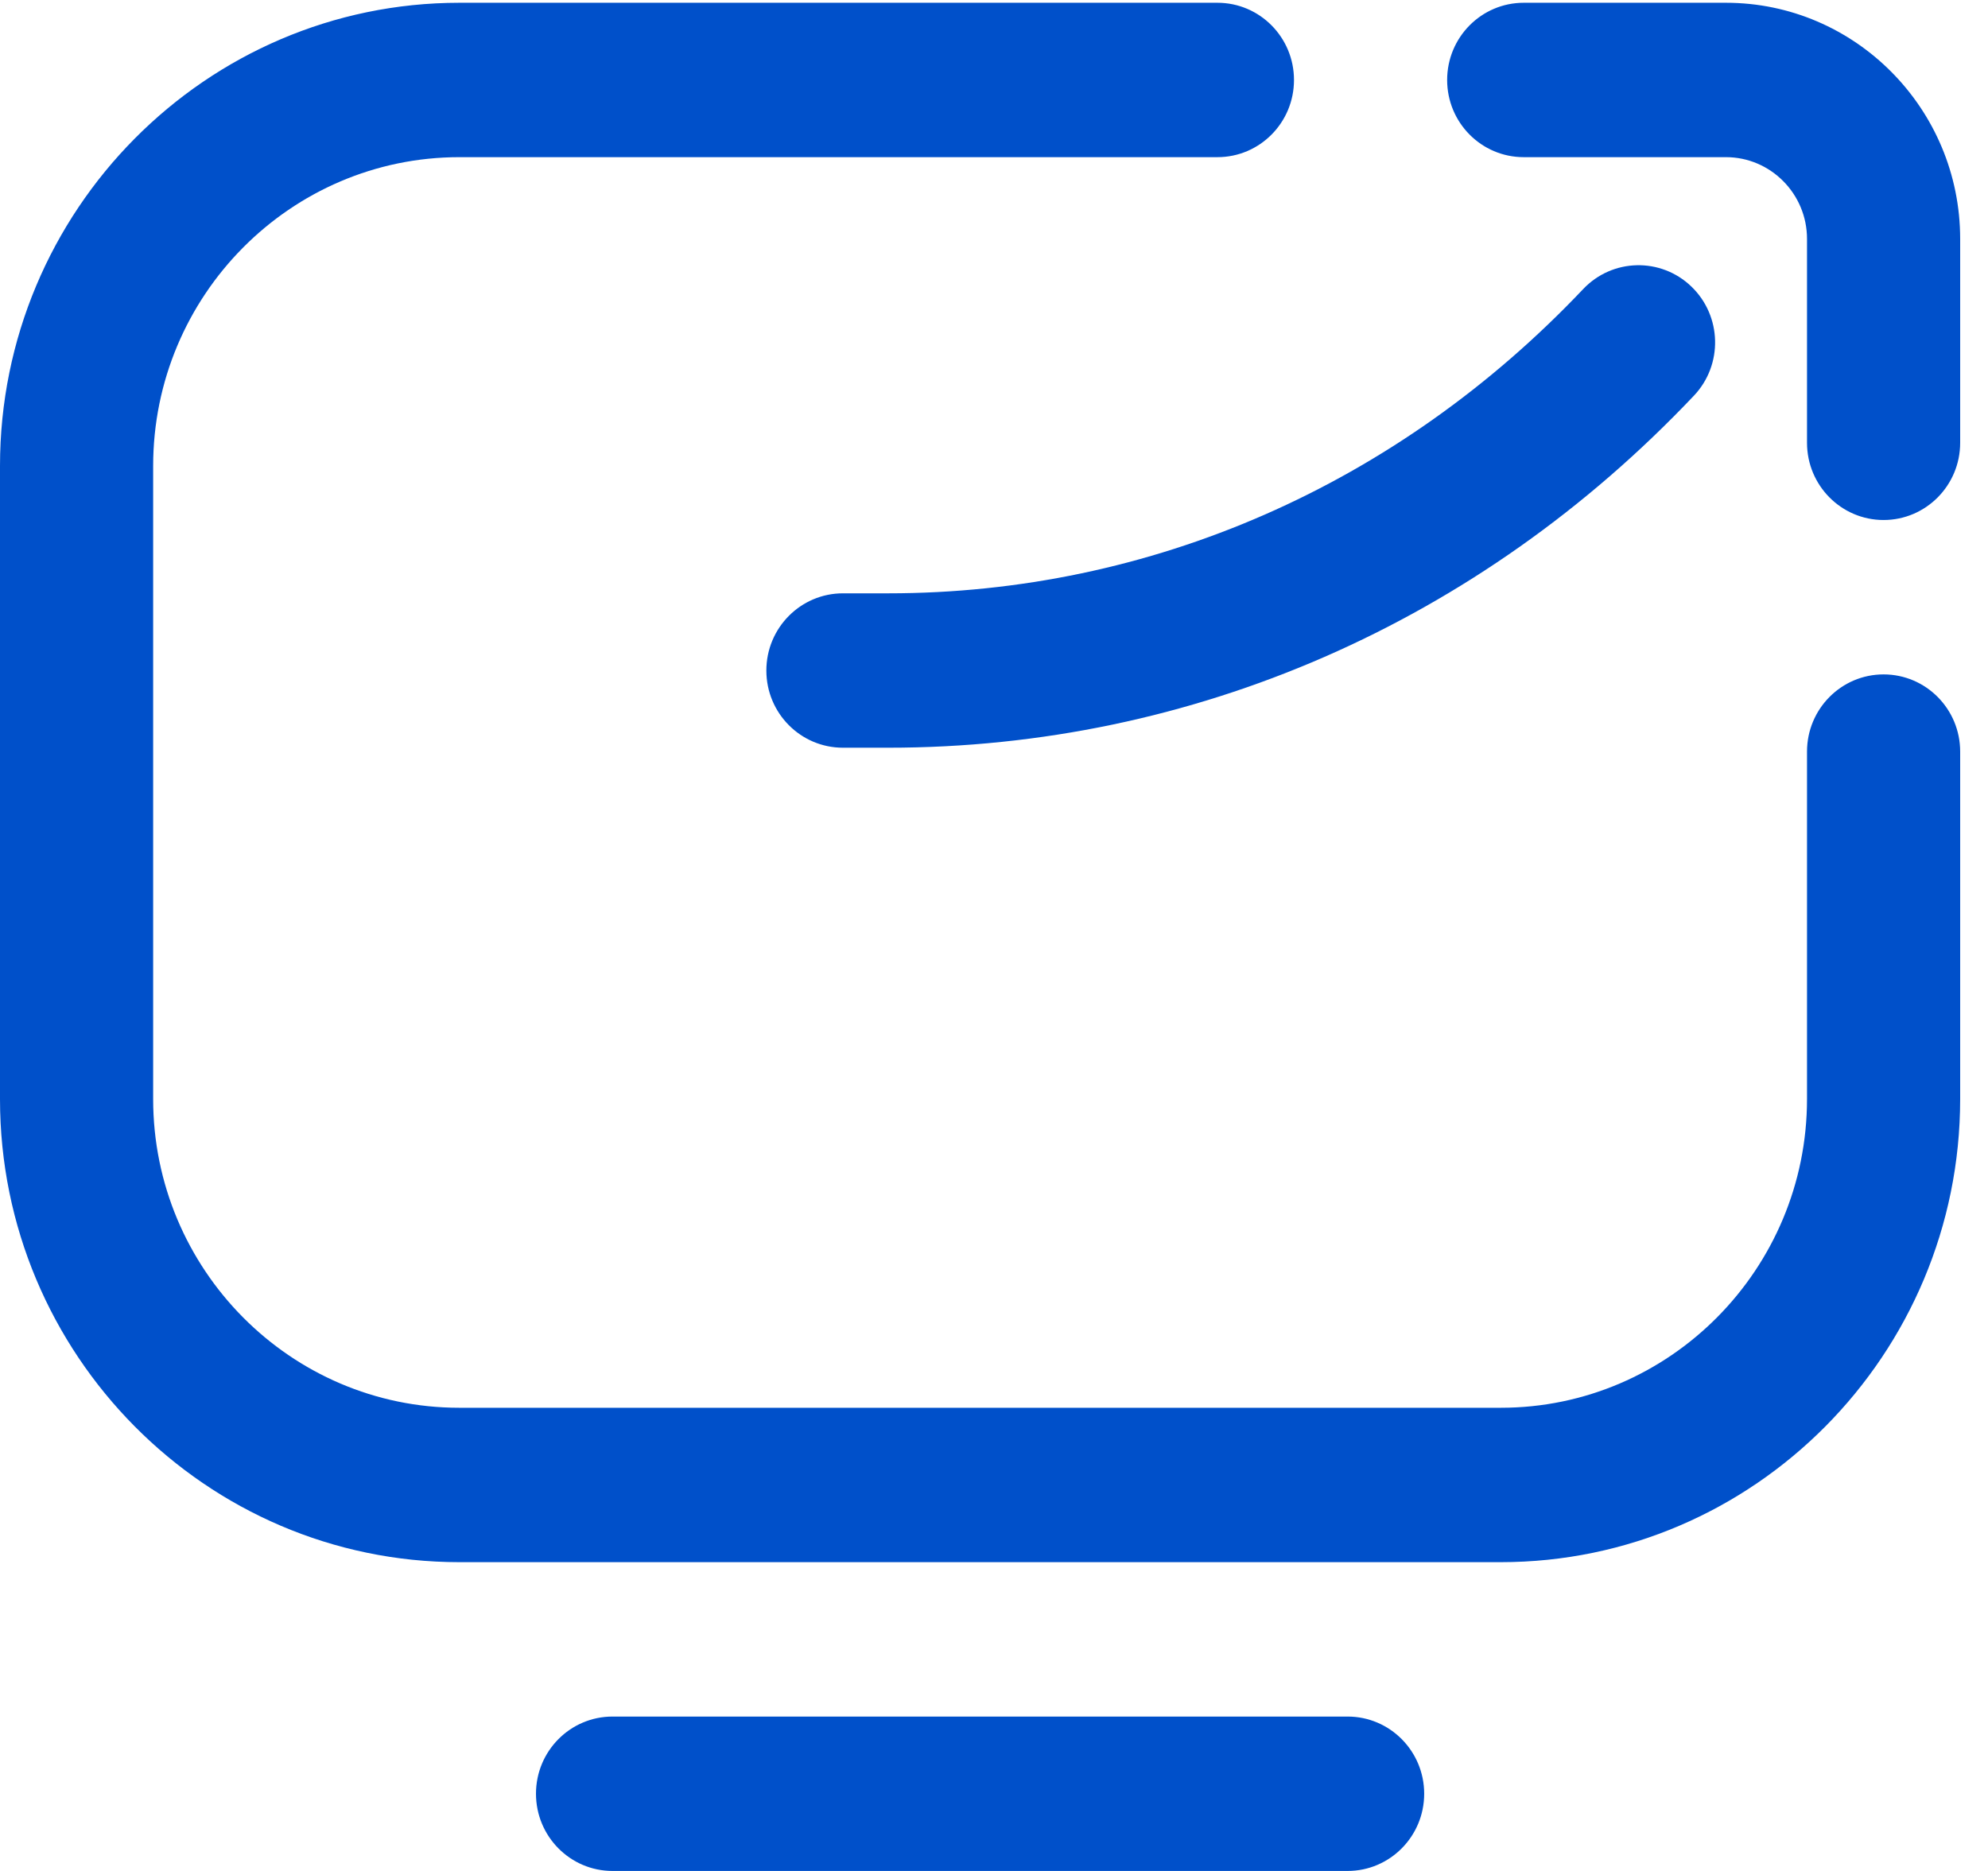 <svg width="51" height="48" viewBox="0 0 51 48" fill="none" xmlns="http://www.w3.org/2000/svg">
<path d="M38.5 40.078H11.784C5.286 40.078 0 34.748 0 28.197V11.954C0 5.402 5.287 0.071 11.786 0.071H31.232C32.317 0.071 33.196 0.958 33.196 2.052C33.196 3.146 32.317 4.032 31.232 4.032H11.786C7.453 4.032 3.929 7.586 3.929 11.954V28.197C3.929 32.564 7.452 36.117 11.784 36.117H38.5C42.832 36.117 46.357 32.563 46.357 28.195V19.282C46.357 18.189 47.237 17.302 48.321 17.302C49.406 17.302 50.286 18.189 50.286 19.282V28.195C50.286 34.747 44.999 40.078 38.5 40.078ZM36.536 46.019C36.536 44.925 35.656 44.039 34.571 44.039H15.714C14.629 44.039 13.75 44.925 13.75 46.019C13.75 47.113 14.629 48 15.714 48H34.571C35.656 48 36.536 47.113 36.536 46.019ZM50.286 11.36V6.129C50.286 2.789 47.59 0.071 44.277 0.071H39.089C38.004 0.071 37.125 0.958 37.125 2.052C37.125 3.146 38.004 4.032 39.089 4.032H44.277C45.424 4.032 46.357 4.973 46.357 6.129V11.36C46.357 12.454 47.237 13.341 48.321 13.341C49.406 13.341 50.286 12.454 50.286 11.36ZM43.455 10.152C44.205 9.361 44.176 8.108 43.391 7.352C42.607 6.597 41.363 6.626 40.614 7.417C35.847 12.45 29.515 15.222 22.786 15.222H21.625C20.54 15.222 19.66 16.109 19.66 17.203C19.66 18.297 20.54 19.183 21.625 19.183H22.786C30.599 19.183 37.94 15.976 43.455 10.152Z" fill="#0050CA"/>
</svg>
